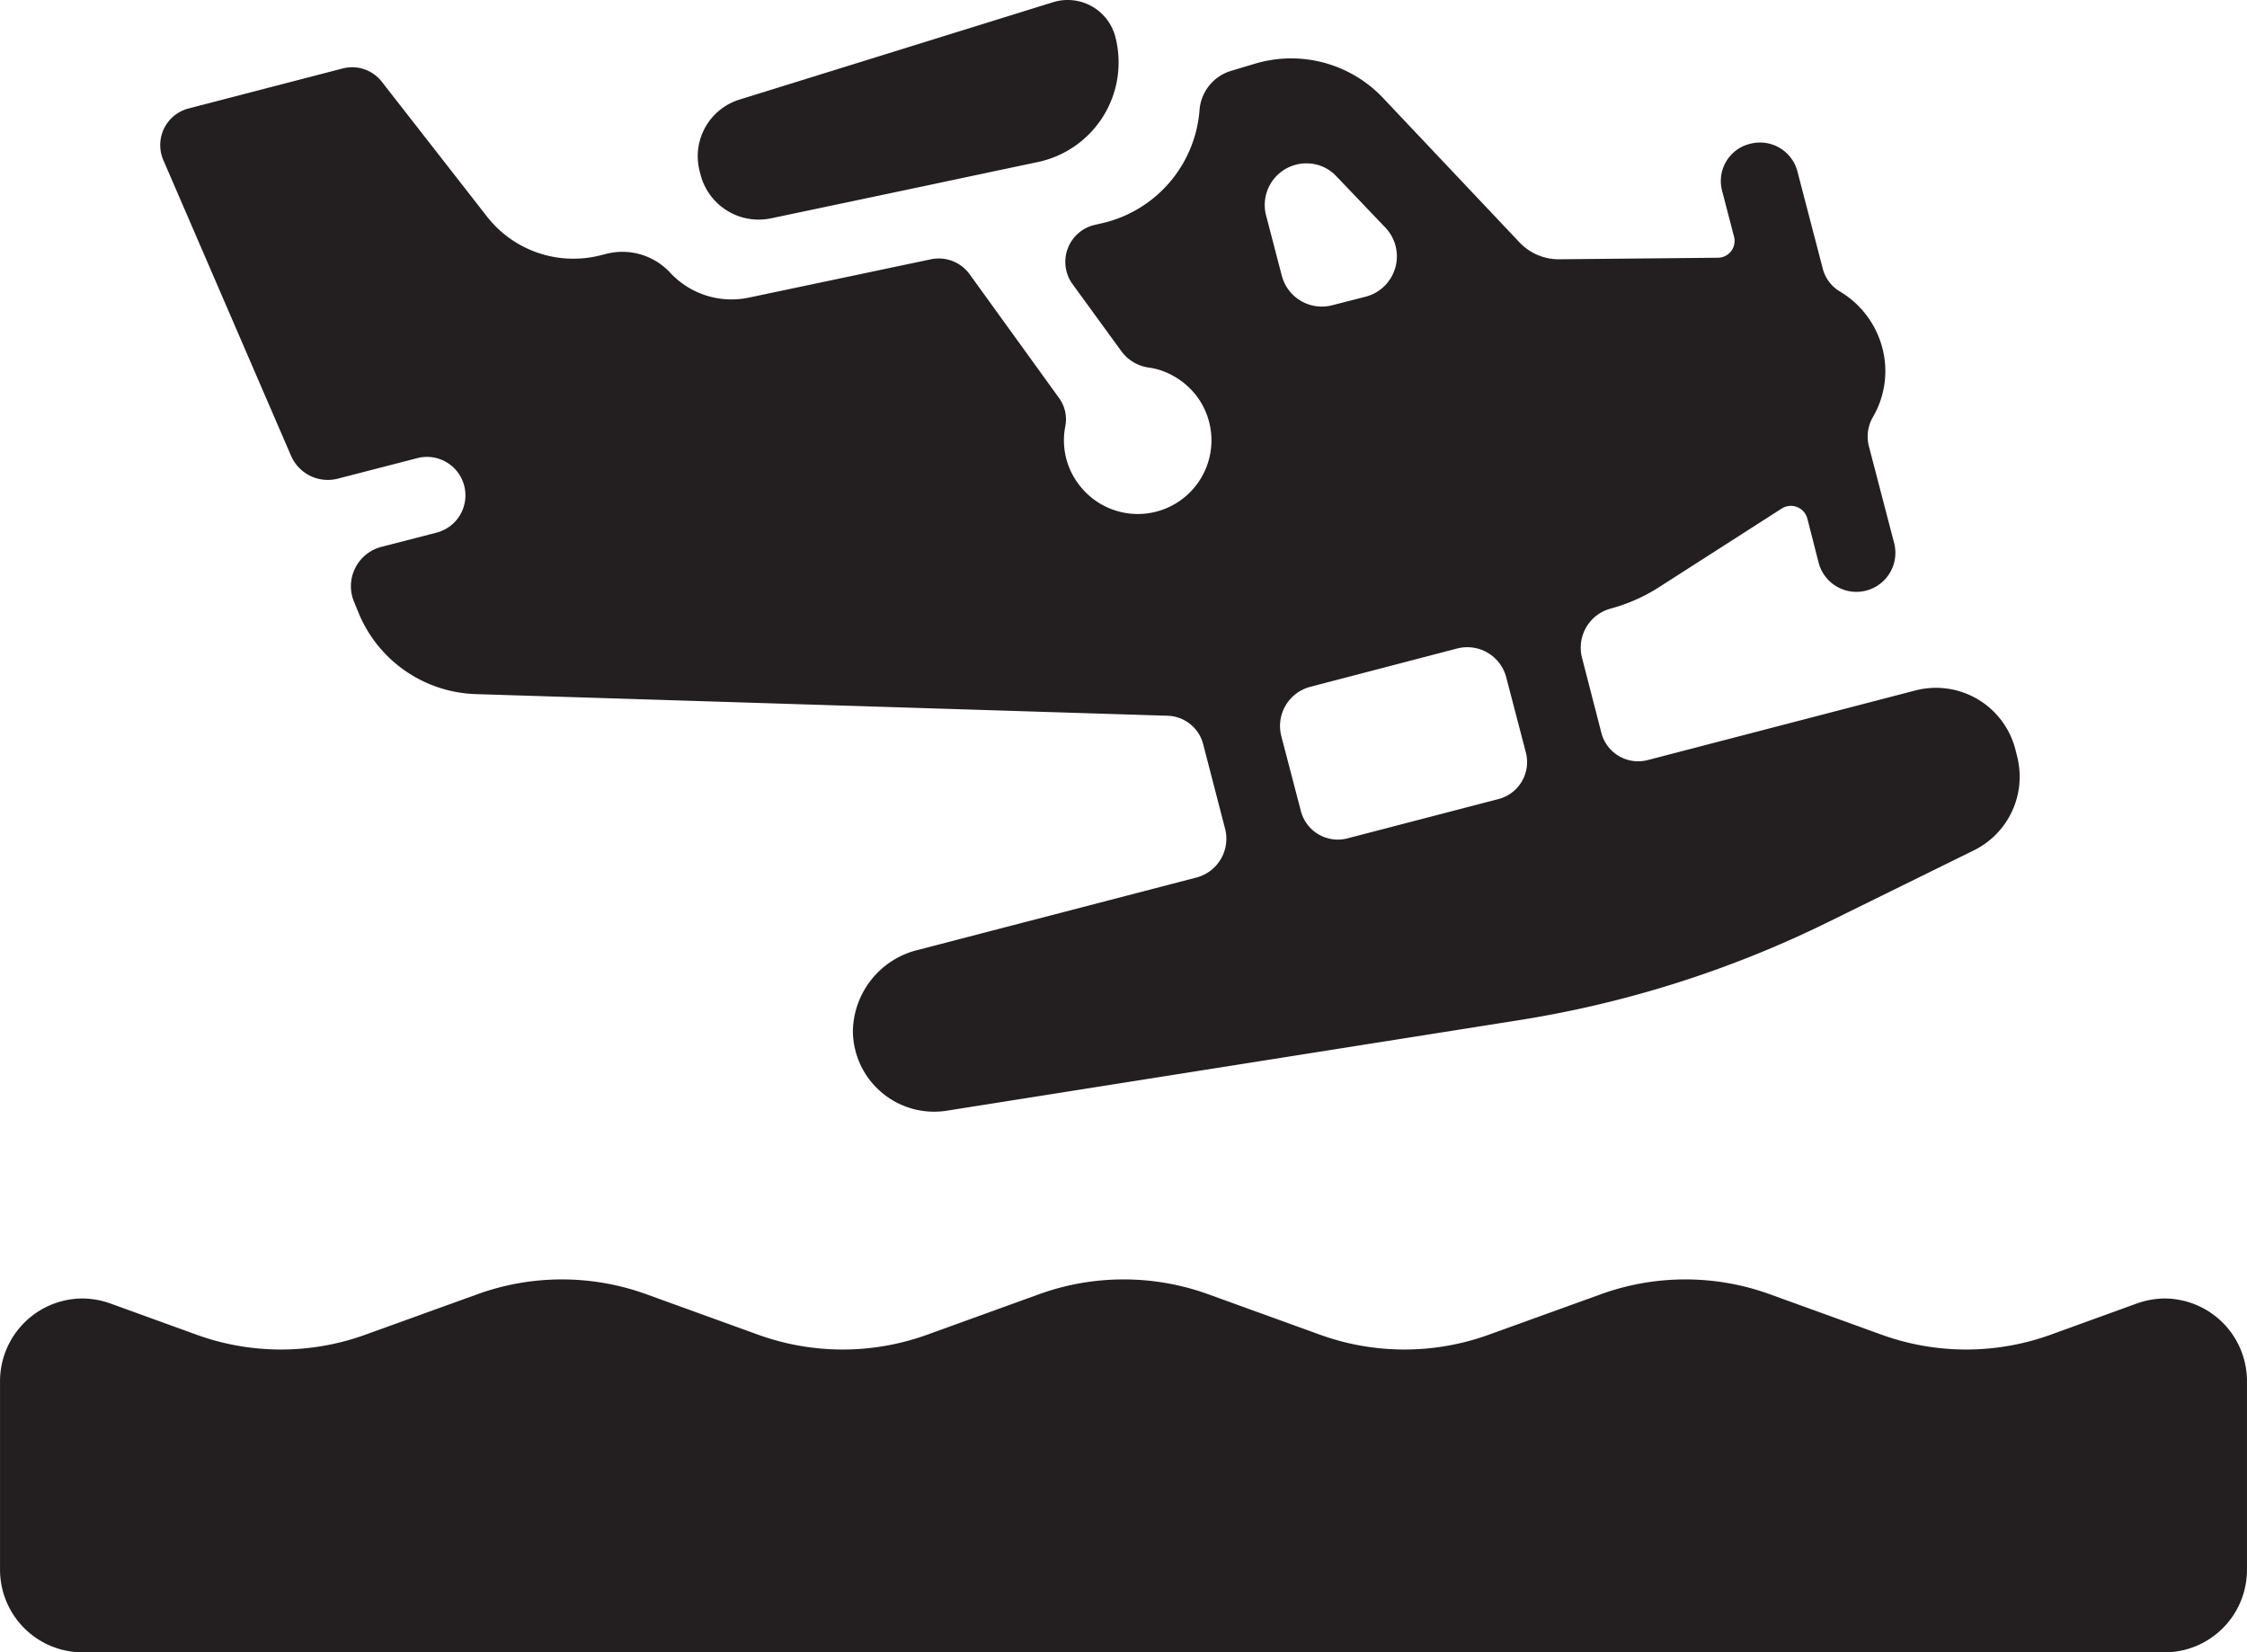 <svg id="Layer_1" data-name="Layer 1" xmlns="http://www.w3.org/2000/svg" width="30.755mm" height="22.616mm" viewBox="0 0 87.18 64.11">
  <title>fly</title>
  <g>
    <path d="M11.285,17.68a1.554,1.554,0,0,0,1.82.89l3.06-.79a1.493,1.493,0,1,1,.75,2.89l-2.13.55a1.576,1.576,0,0,0-1.05,2.14l.21.51a5.092,5.092,0,0,0,4.49,3.06l26.85.84a1.473,1.473,0,0,1,1.39,1.1l.85,3.28a1.555,1.555,0,0,1-1.12,1.9l-10.77,2.8a3.301,3.301,0,0,0-2.55,3.15,3.153,3.153,0,0,0,3.67,3.09l22.25-3.52a42.042,42.042,0,0,0,11.87-3.77l5.71-2.81a3.186,3.186,0,0,0,1.67-3.65l-.07-.28a3.181,3.181,0,0,0-3.88-2.27l-10.38,2.7a1.475,1.475,0,0,1-1.8-1.06l-.75-2.91a1.57,1.57,0,0,1,1.12-1.91,6.704,6.704,0,0,0,1.84-.81l4.79-3.07a.661.661,0,0,1,.99.38l.44,1.72a1.513,1.513,0,0,0,2.93-.76l-.97-3.72a1.507,1.507,0,0,1,.13-1.14,3.537,3.537,0,0,0,.38-2.72,3.613,3.613,0,0,0-1.66-2.19,1.455,1.455,0,0,1-.66-.92l-.97-3.72a1.501,1.501,0,0,0-1.84-1.08,1.484,1.484,0,0,0-1.08,1.84l.46,1.77a.651.651,0,0,1-.64.81l-6.16.06a2.096,2.096,0,0,1-1.52-.65l-5.31-5.62a4.904,4.904,0,0,0-4.92-1.33l-.97.29a1.725,1.725,0,0,0-1.22,1.52,4.889,4.889,0,0,1-3.87,4.41l-.17.04a1.472,1.472,0,0,0-.89,2.3l1.9,2.61a1.587,1.587,0,0,0,1.05.63,2.614,2.614,0,0,1,.86.27,2.919,2.919,0,0,1,1.04.88,2.857,2.857,0,0,1-4.63,3.35,2.816,2.816,0,0,1-.5-2.21,1.401,1.401,0,0,0-.25-1.12l-3.46-4.79a1.48,1.48,0,0,0-1.5-.58l-7.08,1.49a3.25,3.25,0,0,1-3.03-.96,2.526,2.526,0,0,0-2.49-.74l-.2.05a4.255,4.255,0,0,1-4.42-1.49l-4.08-5.23a1.462,1.462,0,0,0-1.54-.52l-5.97,1.55a1.467,1.467,0,0,0-.97,2.01Zm47.15,8.6.76,2.91a1.483,1.483,0,0,1-1.05,1.81l-5.88,1.53a1.481,1.481,0,0,1-1.8-1.07l-.76-2.91a1.571,1.571,0,0,1,1.12-1.9l5.71-1.49A1.562,1.562,0,0,1,58.435,26.28Zm-8.16-19.89a1.396,1.396,0,0,1,.41-.05,1.567,1.567,0,0,1,1.16.5l1.9,1.99a1.617,1.617,0,0,1-.76,2.68l-1.29.33a1.605,1.605,0,0,1-1.97-1.15l-.61-2.34A1.613,1.613,0,0,1,50.275,6.39Z" transform="translate(0.005 0)" style="fill: #231f20"/>
    <path d="M27.175,6.778A2.33,2.33,0,0,0,29.909,8.471l5.32-1.119,3.232-.685,1.798-.379a3.95,3.95,0,0,0,3.009-4.859A1.91,1.91,0,0,0,40.852.086L28.685,3.864a2.302,2.302,0,0,0-1.545,2.778Z" transform="translate(0.005 0)" style="fill: #231f20"/>
    <path d="M83.985,50.38a3.326,3.326,0,0,0-1.1.2l-3.31,1.2a9.649,9.649,0,0,1-6.59,0l-4.31-1.56a9.622,9.622,0,0,0-6.58,0l-4.32,1.56a9.621,9.621,0,0,1-6.58,0l-4.31-1.56a9.65,9.65,0,0,0-6.59,0l-4.31,1.56a9.649,9.649,0,0,1-6.59,0l-4.31-1.56a9.622,9.622,0,0,0-6.58,0l-4.32,1.56a9.621,9.621,0,0,1-6.58,0l-3.31-1.2a3.326,3.326,0,0,0-1.1-.2,3.211,3.211,0,0,0-3.2,3.21v7.32a3.209,3.209,0,0,0,3.2,3.2h80.78a3.203,3.203,0,0,0,3.2-3.2v-7.32A3.209,3.209,0,0,0,83.985,50.38Z" transform="translate(0.005 0)" style="fill: #231f20"/>
  </g>
</svg>